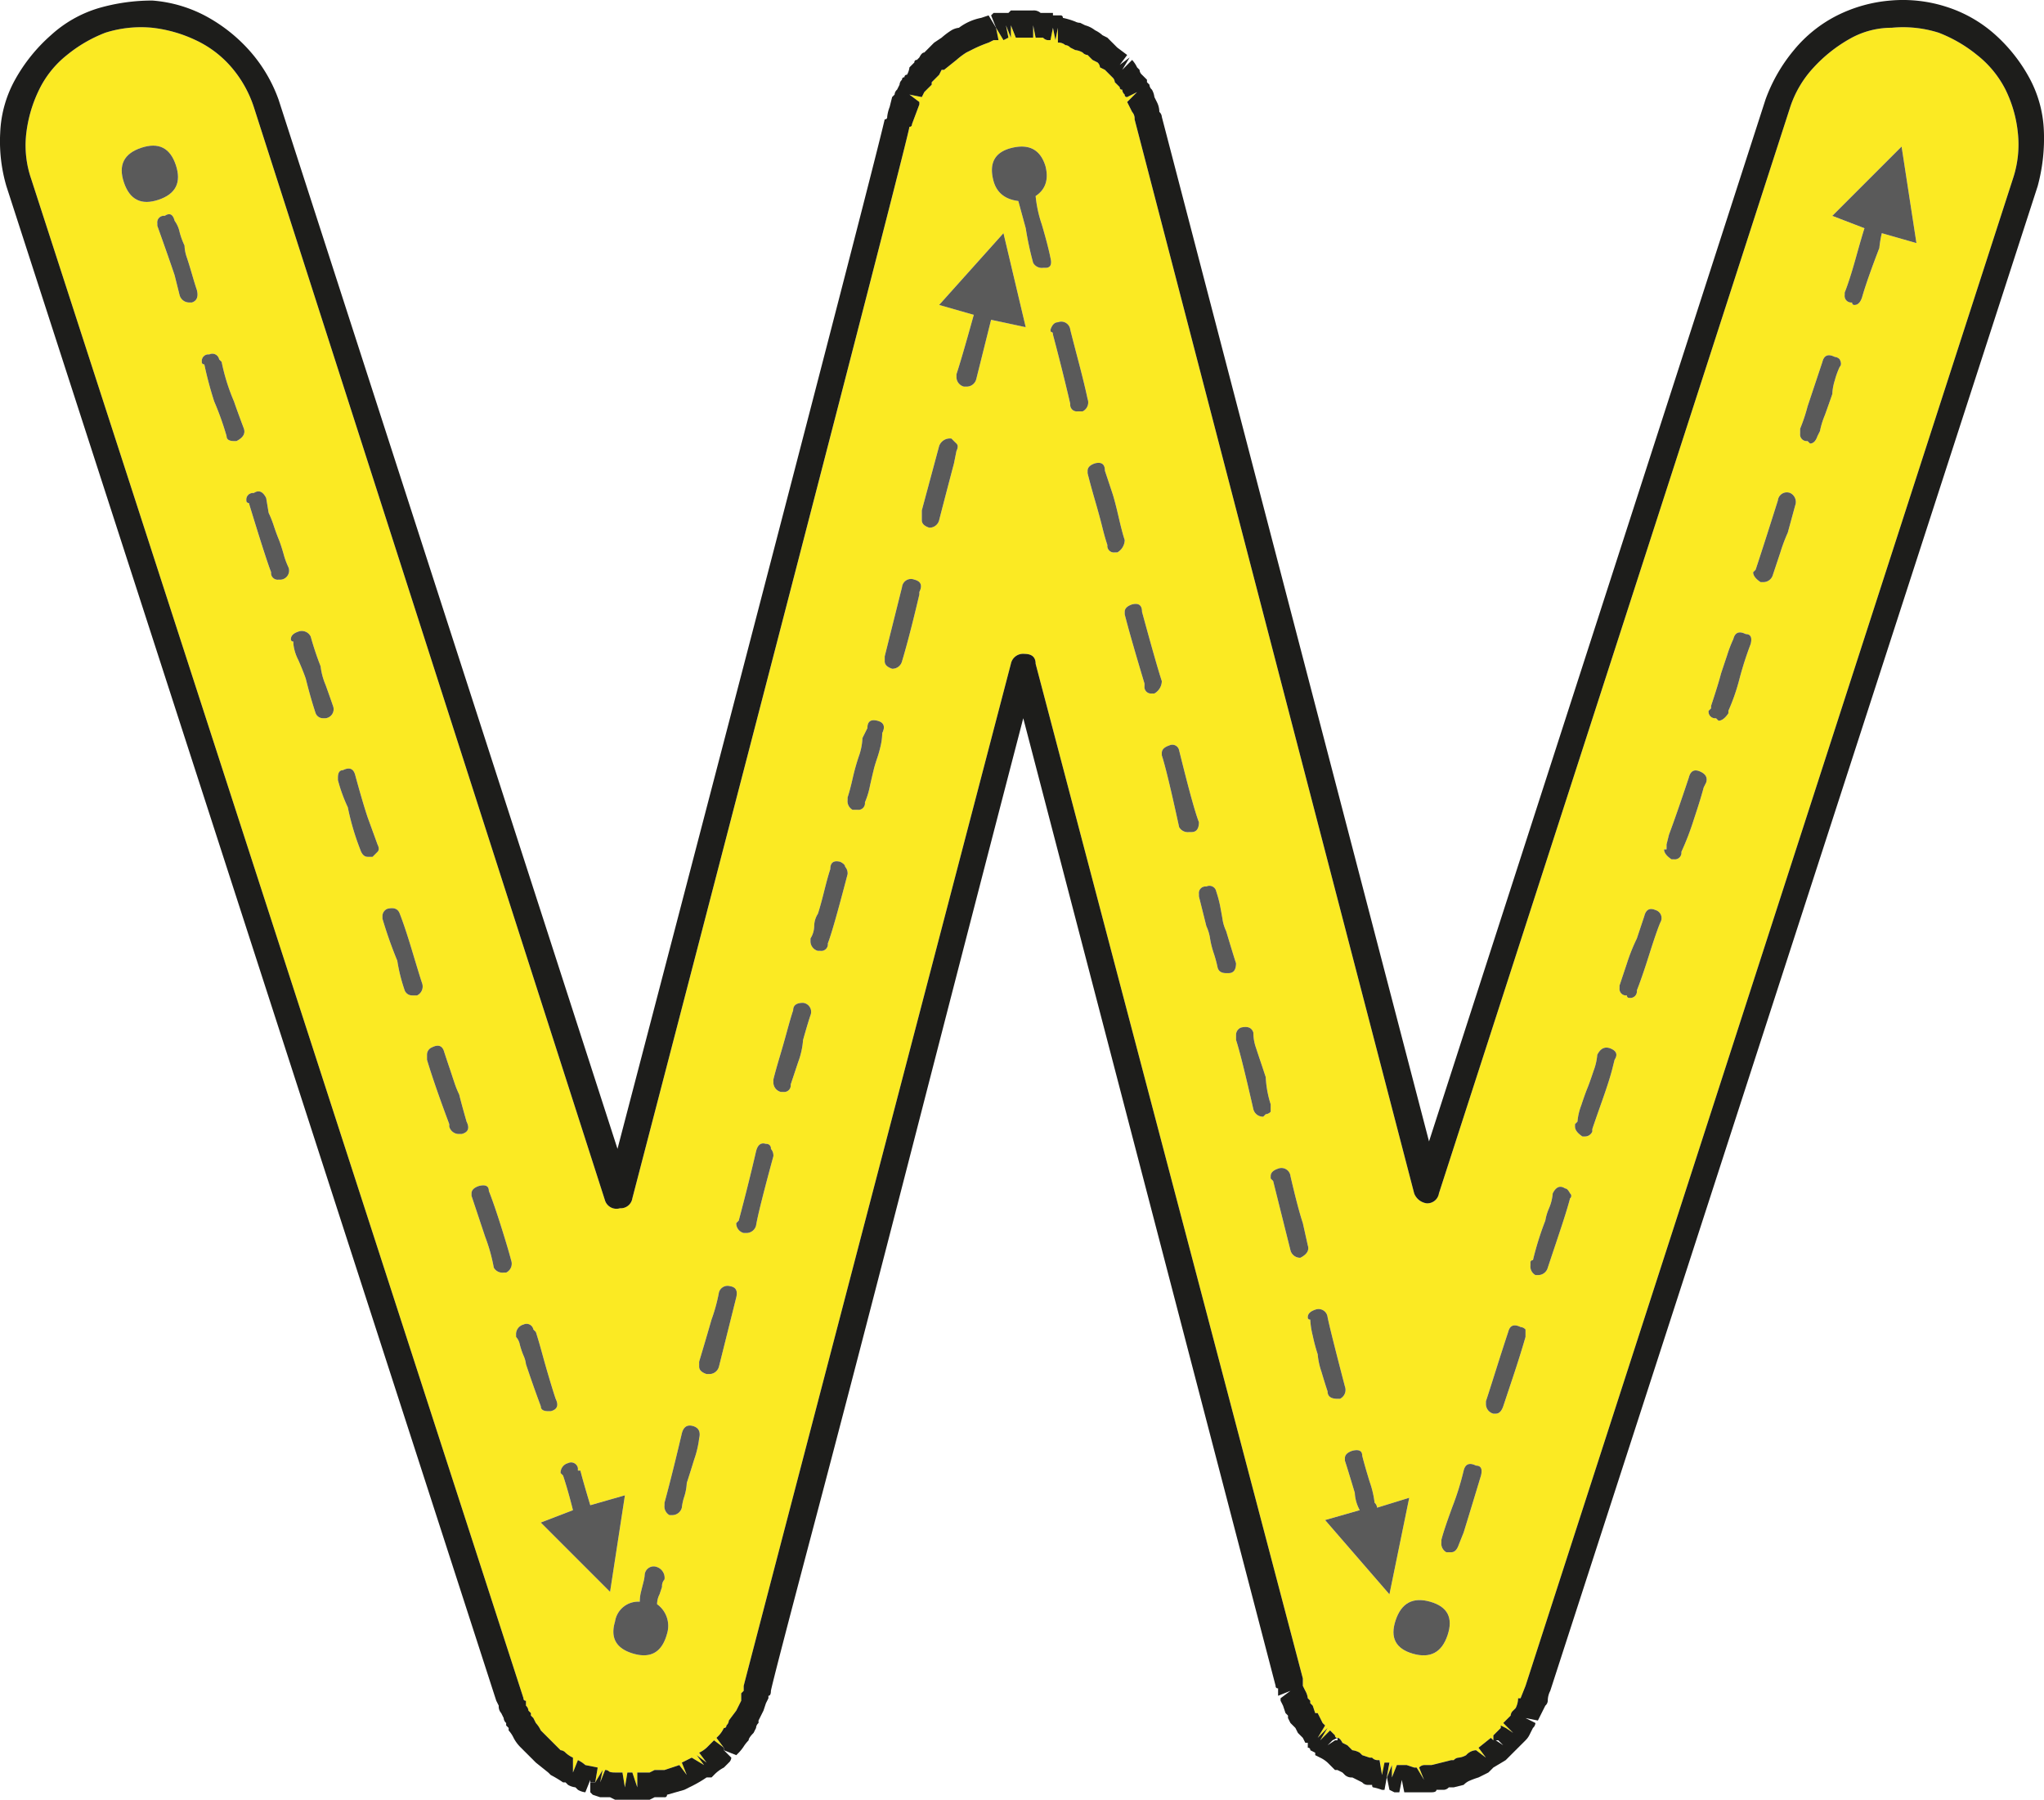 <svg id="Layer_1" data-name="Layer 1" xmlns="http://www.w3.org/2000/svg" viewBox="0 0 413.07 363.61"><path d="M408.5,25.89a21.78,21.78,0,0,1-1,9.25L309,339.64l-1,2.5h-.5a4.48,4.48,0,0,1-.5,2l-.5.5a1.41,1.41,0,0,0-.5,1l-.5.5-1,1,2,2-1.5-1-1-.5v.5l-.5.5-.5.5-.5.5v1l-.5-.5-2.5,2,1.5,2-2-1.5a2.85,2.85,0,0,0-2,1,3.93,3.93,0,0,1-1.5.5,1.44,1.44,0,0,0-1,.5H294l-4,1h-1.5a1.44,1.44,0,0,0-1,.5l1,2.5-1.5-2.5h-.5l-1.5-.5h-2l-1,2.5v-2.5l-1,2.5h0l.54-3h-1l-.5,2.5-.5-3H279a1.44,1.44,0,0,1-1-.5h-.5l-1.5-.5-.5-.5a3.93,3.93,0,0,0-1.5-.5l-.5-.5-.5-.5-1-.5c-.34-.67-.67-1-1-1a.44.44,0,0,1-.5-.5l-1-1-2,2,1.5-2.5-2,2,1.5-2.5-.5-.5-.5-1-.5-1h-.5l-.5-1.5-.5-.5v-.5l-.5-.5a3.93,3.93,0,0,0-.5-1.5l-.5-1v-1.5l-54-205c0-1.33-.75-2-2.25-2a2.51,2.51,0,0,0-2.75,2q-50.5,193-54,206.5v1l-.5.5v1.5l-1,2-1.5,2a1.45,1.45,0,0,1-.5,1,.44.44,0,0,1-.5.5,6,6,0,0,1-1,1.5l-.5.5,1.5,2-2-1.5-1.5,1.5a6.06,6.06,0,0,1-1.5,1l1.5,2-2-1.5,1.5,2-2.5-1.5-2,1,1,2.5-1.5-2-3,1h-2l-1,.5h-2.5v3l-1-3h-1l-.5,3-.5-3H125c-.67,0-1.09-.08-1.25-.25a1,1,0,0,0-.75-.25l-1,2.5.5-2.5-1.5,2.5.5-3-2.5-.5a6.06,6.06,0,0,0-1.5-1l-1,2.5v-3a5.7,5.7,0,0,1-1.5-1,1.47,1.47,0,0,0-1-.5l-1.5-1.5-.5-.5-2-2a6,6,0,0,0-1-1.5l-.5-1-.5-.5v-.5l-.5-.5a1.45,1.45,0,0,0-.5-1v-1a.44.44,0,0,1-.5-.5L7,35.14a20.77,20.77,0,0,1-1-9,27.31,27.31,0,0,1,2.5-8.75,20.19,20.19,0,0,1,5.75-7.25A28.33,28.33,0,0,1,22,5.64a23.82,23.82,0,0,1,9.5-1,27.64,27.64,0,0,1,8.75,2.5,21.5,21.5,0,0,1,7.25,5.5,23.63,23.63,0,0,1,4.5,8l71,221a2.43,2.43,0,0,0,3,1.5,2.37,2.37,0,0,0,2.5-2q55.5-213,56-216.5a.44.44,0,0,0,.5-.5l1.5-4v-.5l-2-1.5,2.5.5.5-1c.33-.33.66-.67,1-1l.5-.5v-.5l1.5-1.5.5-1h.5l2.5-2a15.26,15.26,0,0,1,2-1.5l1-.5a26.32,26.32,0,0,1,3.5-1.5l1-.5h1l-.5-2.5,1.5,2.5,1-.5-.5-2.5,1,2.5V4.14l1,2.5h3.5V4.14l.5,2.5h1.5a1.44,1.44,0,0,0,1,.5h.5l.5-2.5.5,2.5.5-2.5v3a2.07,2.07,0,0,1,1.5.5,1.47,1.47,0,0,1,1,.5l1,.5a3.93,3.93,0,0,1,1.5.5,1.44,1.44,0,0,0,1,.5c.33.33.66.67,1,1l1,.5a1.45,1.45,0,0,1,.5,1l1,.5,1,1,.5.5a1.45,1.45,0,0,1,.5,1l.5.5.5.5a.44.44,0,0,0,.5.5,1.41,1.41,0,0,0,.5,1,.44.44,0,0,0,.5.5l2-1-2,2,1,2a2,2,0,0,1,.5,1.5l56.5,217a3.16,3.16,0,0,0,2.5,2,2.37,2.37,0,0,0,2.5-2l71-219.5a21.66,21.66,0,0,1,4.75-8,29.69,29.69,0,0,1,7.25-5.75A17.05,17.05,0,0,1,383,4.64a23.84,23.84,0,0,1,9.5,1,28.48,28.48,0,0,1,7.75,4.5,20.94,20.94,0,0,1,5.75,7A25.54,25.54,0,0,1,408.5,25.89ZM388,48.14l-3-19.5-14,14,6.5,2.5q-.51,1.5-1.75,6t-2.25,7v.5a1.33,1.33,0,0,0,1.5,1.5.44.44,0,0,0,.5.5q1,0,1.5-1.5,1-3.49,3.5-10a23.73,23.73,0,0,1,.5-3Zm-15.5,25q.5-.49,0-1.5a1.47,1.47,0,0,0-1-.5c-1.34-.67-2.17-.33-2.5,1q-2,6-3,9a34.48,34.48,0,0,1-1.5,4.5v1a1.33,1.33,0,0,0,1.5,1.5l.5.5q1,0,1.5-1.5l.5-1a16.89,16.89,0,0,1,1-3.25c.66-1.83,1.16-3.25,1.5-4.25a10.44,10.44,0,0,1,.5-2.75A15.64,15.64,0,0,1,372.5,73.14Zm-9,28a2,2,0,0,0-1-2.5,1.82,1.82,0,0,0-2.5,1.5q-3,9.49-4.5,14l-.5.5c0,.67.5,1.33,1.5,2h.5a2,2,0,0,0,2-1.5q.5-1.5,1.5-4.5a34.32,34.32,0,0,1,1.5-4Zm-9,28c.33-1.33,0-2-1-2-1.34-.67-2.17-.33-2.5,1a26.35,26.35,0,0,0-1.25,3.25c-.5,1.5-.92,2.75-1.25,3.75-.34,1.33-1,3.5-2,6.5v.5l-.5.5a1.33,1.33,0,0,0,1.5,1.5l.5.5c.66,0,1.33-.5,2-1.5v-.5a40.66,40.66,0,0,0,2.25-6.5A69.54,69.54,0,0,1,354.5,129.14Zm-9,28c.33-1-.09-1.75-1.25-2.25s-1.92-.08-2.25,1.25q-2.5,7.5-4,11.5l-.5,2v1H337c0,.67.5,1.33,1.5,2h.5a1.33,1.33,0,0,0,1.5-1.5,55.48,55.48,0,0,0,2.5-6.5c1-3,1.66-5.17,2-6.5Zm-9.25,28.25a1.69,1.69,0,0,0-1-2.5c-1.17-.5-1.92-.08-2.25,1.25l-1.5,4.5a37.22,37.22,0,0,0-2,5q-1,3-1.5,4.5v.5a1.33,1.33,0,0,0,1.5,1.5.44.44,0,0,0,.5.5,1.33,1.33,0,0,0,1.5-1.5c.66-1.67,1.5-4.08,2.5-7.25S335.75,186.56,336.25,185.39ZM327,213.14q1-1.5-.75-2.25c-1.17-.5-2.09-.08-2.75,1.25a11.87,11.87,0,0,1-.75,3.25c-.5,1.5-.92,2.67-1.25,3.5s-.75,2-1.25,3.5a11.87,11.87,0,0,0-.75,3.25l-.5.5v.5c0,.67.5,1.33,1.5,2h.5a1.61,1.61,0,0,0,1.5-1v-.5q.5-1.5,2-5.75c1-2.83,1.66-4.92,2-6.25Zm-9,28a.63.63,0,0,0,0-1c-.34-.67-.67-1-1-1-1-.67-1.84-.33-2.5,1a9.54,9.54,0,0,1-.75,3,10.71,10.71,0,0,0-.75,2.5,61.31,61.31,0,0,0-2.5,8,.44.44,0,0,0-.5.5v.5a2,2,0,0,0,1,2h.5a2,2,0,0,0,2-1.5l1-3q.5-1.5,1.75-5.25T318,241.14Zm-9,28v-1.5a1.47,1.47,0,0,0-1-.5c-1.34-.67-2.17-.33-2.5,1q-1,3-2.5,7.75t-2,6.25v.5a2,2,0,0,0,1.5,2h.5q1,0,1.5-1.5l2-6Q308,272.64,309,269.14Zm-9,28c.33-1.33,0-2-1-2-1.34-.67-2.17-.33-2.5,1a55.25,55.25,0,0,1-2.25,7.25q-1.75,4.75-2.25,6.75v.5a2,2,0,0,0,1,2h1q1,0,1.5-1.5l1-2.5Q298.5,302.15,300,297.14Zm-6.75,32.25q1.74-5.25-3.5-6.75t-7,3.75q-1.75,5.25,3.5,6.75T293.25,329.39Zm-11.75-8.25,4-19.5-6.5,2a1.45,1.45,0,0,0-.5-1,19.7,19.7,0,0,0-1-4.25q-1-3.25-1.5-5.25c0-1-.67-1.33-2-1q-1.5.5-1.5,1.5v.5q.5,1.5,2,6.5a8,8,0,0,0,1,3.5l-7,2Zm-10-39.5a2,2,0,0,0,1-2.5q-3-11.5-3.5-14a1.83,1.83,0,0,0-2.5-1.5q-1.5.5-1.5,1.5a.44.44,0,0,0,.5.5,16.54,16.54,0,0,0,.5,3.25,36,36,0,0,0,1,3.75,14.56,14.56,0,0,0,.75,3.5c.5,1.67.91,3,1.25,4,0,1,.66,1.5,2,1.5Zm-8-28.5c1.33-.67,1.83-1.5,1.5-2.5l-1-4.5q-1-3-2.5-9.5a1.83,1.83,0,0,0-2.5-1.5q-1.5.5-1.5,1.5v.5l.5.5q1.5,6,2.5,10l1,4A2,2,0,0,0,263.5,253.14Zm-6-29.5v-1.5a21.31,21.31,0,0,1-1-5.5c-.34-1-.67-2-1-3s-.67-2-1-3a9.25,9.25,0,0,1-.5-3c-.34-1-1.17-1.33-2.5-1a1.59,1.59,0,0,0-1,1.5v1q1,3,3.5,14a2,2,0,0,0,2,1.5l.5-.5A1.47,1.47,0,0,0,257.5,223.64Zm-7-30c-.34-1-1-3.17-2-6.5a8.5,8.5,0,0,1-.75-2.5c-.17-1-.34-1.92-.5-2.75a24.65,24.65,0,0,0-.75-2.75,1.4,1.4,0,0,0-2-1,1.33,1.33,0,0,0-1.5,1.5v.5l1.5,6a9.15,9.15,0,0,1,.75,2.5,18.28,18.28,0,0,0,.75,3,24.65,24.65,0,0,1,.75,2.75c.16.83.75,1.25,1.75,1.25h.5C250,195.64,250.5,195,250.5,193.64Zm-9-26.5c1,0,1.5-.67,1.5-2q-1-2.5-3.5-12.5l-.5-2a1.4,1.4,0,0,0-2-1q-1.5.5-1.5,1.5v.5q1,3,3.5,14.5a2,2,0,0,0,2,1Zm-7.5-28a2.94,2.94,0,0,0,1.5-2.5q-1-3-4-14c0-1.33-.67-1.83-2-1.5q-1.5.49-1.5,1.5v.5q1,4,4,14v.5a1.33,1.33,0,0,0,1.5,1.5Zm-6-31c-.34-1-.75-2.58-1.25-4.75s-.92-3.75-1.25-4.75l-1.5-4.5c0-1.33-.67-1.83-2-1.5q-1.5.49-1.5,1.5v.5c.33,1.33.66,2.58,1,3.75s.66,2.33,1,3.5.66,2.42,1,3.75.66,2.5,1,3.5a1.33,1.33,0,0,0,1.5,1.5h.5A2.94,2.94,0,0,0,228,108.14Zm-8.5-26a2,2,0,0,0,1-2.5c-.34-1.67-.92-4.08-1.75-7.25S217.33,67,217,65.64a1.83,1.83,0,0,0-2.5-1.5q-1,0-1.5,1.5c0,.33.08.5.25.5s.25.17.25.5q2,7.5,3.5,14a1.33,1.33,0,0,0,1.5,1.5Zm-7.5-29c1,0,1.33-.67,1-2q-.51-2.51-1.75-6.75A25.13,25.13,0,0,1,210,38.64c2-1.33,2.66-3.33,2-6q-1.5-5-6.75-3.75t-3.75,6.75c.66,2.33,2.33,3.67,5,4l1.5,5.5a63.89,63.89,0,0,0,1.5,7,2,2,0,0,0,2,1Zm-4,12-4.5-19-13,14.5,7,2q-2.5,9-3.5,12v.5a2,2,0,0,0,1.5,2h.5a2,2,0,0,0,2-1.5l3-12Zm-14,25q.5-1,0-1.5c-.34-.33-.67-.67-1-1a2.3,2.3,0,0,0-2.5,1.5l-3.5,13v2q0,1,1.5,1.5a2,2,0,0,0,2-1.5q.5-2,3-11.5Zm-7.5,28.5c.66-1.33.33-2.17-1-2.5a1.82,1.82,0,0,0-2.5,1.5l-.5,2-3,12v1q0,1,1.5,1.5a2,2,0,0,0,2-1.5q1.5-5,3.5-13.5Zm-7.5,28.5c.66-1.33.33-2.17-1-2.5s-2,.17-2,1.5l-1,2a12.34,12.34,0,0,1-.75,3.75,44.42,44.42,0,0,0-1.25,4.5c-.34,1.5-.67,2.75-1,3.75v.5a2,2,0,0,0,1,2h1a1.33,1.33,0,0,0,1.5-1.5,16,16,0,0,0,1-3.25c.33-1.5.58-2.58.75-3.25s.41-1.5.75-2.5a24.65,24.65,0,0,0,.75-2.75A12.07,12.07,0,0,0,179,147.14Zm-7,28.5a2,2,0,0,0-.5-1.5c0-.33-.34-.67-1-1-1.34-.33-2,.17-2,1.5-.34,1-.75,2.5-1.25,4.5s-.92,3.5-1.25,4.5a4.7,4.7,0,0,0-.75,2.5,4.89,4.89,0,0,1-.75,2.5v.5a2,2,0,0,0,1.5,2h.5a1.33,1.33,0,0,0,1.5-1.5Q169,187.14,172,175.64Zm-7.5,28.5a1.83,1.83,0,0,0-1.5-2.5c-1.34,0-2,.5-2,1.5-.34,1-.75,2.42-1.25,4.25s-1,3.58-1.5,5.25-.92,3.17-1.25,4.5v.5a2,2,0,0,0,1.5,2h.5a1.33,1.33,0,0,0,1.5-1.5l1.5-4.5a16.11,16.11,0,0,0,1-4.5Q164,205.65,164.5,204.14Zm-7.5,28.5a2,2,0,0,0-.5-1.5.89.89,0,0,0-1-1c-1-.33-1.67.17-2,1.5q-1.5,6.5-3.5,14l-.5.5a2,2,0,0,0,1.5,2h.5a2,2,0,0,0,2-1.5Q154,243.64,157,232.64Zm-7.5,28.5c.33-1.33-.09-2.08-1.25-2.25a1.81,1.81,0,0,0-2.25,1.25,34.48,34.48,0,0,1-1.5,5.5c-.67,2.33-1.5,5.17-2.5,8.5v1q0,1,1.5,1.5h.5a2,2,0,0,0,2-1.5Q148.49,265.14,149.5,261.14Zm-7.5,28.5c.33-1.33-.09-2.17-1.25-2.5s-1.92.17-2.25,1.5q-2,8.5-3.5,14v.5a2,2,0,0,0,1,2h.5a2,2,0,0,0,2-1.5,10.86,10.86,0,0,1,.5-2.25,10.87,10.87,0,0,0,.5-2.75q.5-1.5,1.5-4.75A19.7,19.7,0,0,0,142,289.64Zm-6.5,39.5a5.39,5.39,0,0,0-2-6,4.35,4.35,0,0,1,.5-2l.5-1.5a2,2,0,0,1,.5-1.5,2.31,2.31,0,0,0-1.5-2.5,1.82,1.82,0,0,0-2.5,1.5,7.34,7.34,0,0,1-.25,1.5c-.17.67-.34,1.33-.5,2a8.06,8.06,0,0,0-.25,2,4.72,4.72,0,0,0-5,4q-1.5,5,3.75,6.5T135.5,329.14Zm-11.5-8.5,3-19.5-7,2c-1-3.33-1.67-5.67-2-7h-.5v-.5a1.4,1.4,0,0,0-2-1,2,2,0,0,0-1.5,2l.5.5q1,3,2,7l-6.5,2.5Zm-12-36.5c1.33-.33,1.66-1.17,1-2.5-.34-1-.75-2.33-1.25-4s-1-3.42-1.5-5.25-.92-3.25-1.25-4.25l-.5-.5a1.4,1.4,0,0,0-2-1,2,2,0,0,0-1.5,2v.5a3.2,3.2,0,0,1,.75,1.5,15.56,15.56,0,0,0,.75,2.25,5.83,5.83,0,0,1,.5,1.75q1.5,4.5,3,8.5c0,.67.5,1,1.5,1Zm-9-28a2,2,0,0,0,1-2.5c-.34-1.33-1-3.58-2-6.75s-1.84-5.58-2.5-7.25c0-1-.67-1.33-2-1q-1.5.5-1.5,1.5v.5q1,3,2.75,8.25a34.86,34.86,0,0,1,1.75,6.25,2,2,0,0,0,2,1Zm-9-28c1.33-.33,1.66-1.17,1-2.5-.67-2.33-1.17-4.17-1.5-5.5a18.22,18.22,0,0,1-1-2.5c-.34-1-.67-2-1-3s-.67-2-1-3c-.34-1.33-1.17-1.67-2.5-1a1.59,1.59,0,0,0-1,1.5v1q1.5,5,4.5,13v.5a2,2,0,0,0,2,1.5Zm-9-28a2,2,0,0,0,1-2.5c-.34-1-1-3.17-2-6.5s-1.84-5.83-2.5-7.5c-.34-1-1.17-1.33-2.5-1a1.59,1.59,0,0,0-1,1.5v.5a87,87,0,0,0,3,8.5,34.21,34.21,0,0,0,1.5,6,1.59,1.59,0,0,0,1.5,1Zm-8-29q.5-.49,0-1.5l-2-5.5q-1-3-2.5-8.5c-.34-1.33-1.17-1.67-2.5-1-.67,0-1,.5-1,1.5v.5a32.11,32.11,0,0,0,2,5.5,51.33,51.33,0,0,0,2.5,8.5q.5,1.5,1.5,1.5h1Zm-10.5-27a1.83,1.83,0,0,0,1.5-2.5c-.34-1-.84-2.42-1.5-4.25a13.58,13.58,0,0,1-1-3.75,60.81,60.81,0,0,1-2-6,2,2,0,0,0-2.5-1q-1.5.49-1.5,1.5a.44.44,0,0,0,.5.5v.5a9.34,9.34,0,0,0,1,3.25q1,2.25,1.5,3.75,1,4,2,7a1.59,1.59,0,0,0,1.5,1Zm-9-28a1.83,1.83,0,0,0,1.5-2.5,15.64,15.64,0,0,1-1-2.75c-.34-1.17-.67-2.17-1-3s-.67-1.75-1-2.75a21.2,21.2,0,0,0-1-2.5l-.5-3c-.67-1.33-1.5-1.67-2.5-1a1.33,1.33,0,0,0-1.5,1.5.44.44,0,0,0,.5.5q3.49,11.51,4.5,14a1.33,1.33,0,0,0,1.5,1.5Zm-9-28c1.33-.67,1.83-1.5,1.5-2.5q-1.5-4-2-5.5a40.57,40.57,0,0,1-2.5-8l-.5-.5a1.4,1.4,0,0,0-2-1,1.33,1.33,0,0,0-1.5,1.5.44.44,0,0,0,.5.5,74.53,74.53,0,0,0,2,7.5,59.31,59.31,0,0,1,2.5,7c0,.67.5,1,1.5,1Zm-9-28c1-.33,1.33-1.17,1-2.5-.34-1-.67-2.08-1-3.25s-.67-2.25-1-3.25a8,8,0,0,1-.5-2.5,15.64,15.64,0,0,1-1-2.75,5.82,5.82,0,0,0-1-2.25c-.34-1.33-1-1.67-2-1a1.33,1.33,0,0,0-1.5,1.5v.5q2.49,7,3.5,10l1,4a2,2,0,0,0,2,1.5ZM32.75,39.39q5.25-1.76,3.5-7t-7-3.5q-5.25,1.75-3.5,7T32.75,39.39Z" transform="translate(-0.71 0.97)" fill="#fbea23"/><path d="M413.75,25.39a36.7,36.7,0,0,1-1.25,11.25l-98.5,304a4.35,4.35,0,0,0-.5,2,1.45,1.45,0,0,1-.5,1l-.5,1-1,2-2.5-.5,2,1a1.45,1.45,0,0,1-.5,1l-.75,1.5a4.08,4.08,0,0,1-.75,1l-1.5,1.5-.5.5-1.5,1.5-.5.5-2.5,1.5-1,1-2,1a16.79,16.79,0,0,0-2,.75,3.9,3.9,0,0,0-1,.75l-2,.5h-1a1.47,1.47,0,0,1-1,.5H291c0,.33-.34.5-1,.5h-5.5l-.5-2.5-.5,2.5h-1l-1-.5-.5-2.5,1-2.5v2.5l1-2.5h2l1.5.5h.5l1.5,2.5-1-2.5a1.44,1.44,0,0,1,1-.5H290l4-1h.5a1.44,1.44,0,0,1,1-.5,3.93,3.93,0,0,0,1.5-.5,2.85,2.85,0,0,1,2-1l2,1.5-1.5-2,2.5-2,.5.5v-1l.5-.5.5-.5.5-.5v-.5l1,.5,1.5,1-2-2,1-1,.5-.5a1.41,1.41,0,0,1,.5-1l.5-.5a4.48,4.48,0,0,0,.5-2h.5l1-2.5,98.5-304.5a21.78,21.78,0,0,0,1-9.25,25.54,25.54,0,0,0-2.5-8.75,20.94,20.94,0,0,0-5.75-7,28.48,28.48,0,0,0-7.75-4.5,23.84,23.84,0,0,0-9.5-1,17.05,17.05,0,0,0-8.5,2.25,29.69,29.69,0,0,0-7.25,5.75,21.66,21.66,0,0,0-4.75,8l-71,219.5a2.37,2.37,0,0,1-2.5,2,3.16,3.16,0,0,1-2.5-2L230,23.14a2,2,0,0,0-.5-1.5l-1-2,2-2-2,1a.44.44,0,0,1-.5-.5,1.41,1.41,0,0,1-.5-1,.44.44,0,0,1-.5-.5l-.5-.5-.5-.5a1.45,1.45,0,0,0-.5-1l-.5-.5-1-1-1-.5a1.45,1.45,0,0,0-.5-1l-1-.5c-.34-.33-.67-.67-1-1a1.44,1.44,0,0,1-1-.5,3.93,3.93,0,0,0-1.5-.5l-1-.5a1.47,1.47,0,0,0-1-.5,2.07,2.07,0,0,0-1.5-.5v-3l-.5,2.5-.5-2.5-.5,2.5h-.5a1.44,1.44,0,0,1-1-.5H210l-.5-2.5v2.5H206l-1-2.5v2.5l-1-2.5.5,2.5-1,.5L202,4.64l-1-2.5.5-.5h3l.5-.5h4.5a2.07,2.07,0,0,1,1.5.5h2.5v.5H215a.44.44,0,0,1,.5.5,15.92,15.92,0,0,1,2.5.75,2.15,2.15,0,0,0,1,.25l1,.5a5.49,5.49,0,0,1,2,1,6.06,6.06,0,0,1,1.5,1l1,.5c.33.33.66.67,1,1s.66.67,1,1l2,1.5-1.5,2,2-1.5-1.5,2.5,2-2a6,6,0,0,1,1,1.5l.5.5a1.41,1.41,0,0,0,.5,1l.5.5.5.5v.5l.5.5a1.41,1.41,0,0,0,.5,1,3.93,3.93,0,0,1,.5,1.5l.5,1a4.48,4.48,0,0,1,.5,2,1.45,1.45,0,0,1,.5,1l54,207,68-210.5a33.15,33.15,0,0,1,5.75-10,27.06,27.06,0,0,1,8.75-7,29.35,29.35,0,0,1,10.75-3A28.59,28.59,0,0,1,394,.39a27,27,0,0,1,9.75,5.5,32.65,32.65,0,0,1,7,8.75A24.28,24.28,0,0,1,413.75,25.39ZM303,350.64l1.5,1-1-1Z" transform="translate(-0.71 0.97)" fill="#1d1d1b"/><path d="M385,28.64l3,19.5-7-2a23.73,23.73,0,0,0-.5,3q-2.5,6.49-3.5,10-.51,1.5-1.5,1.5a.44.44,0,0,1-.5-.5,1.33,1.33,0,0,1-1.5-1.5v-.5q1-2.51,2.25-7t1.75-6l-6.5-2.5Z" transform="translate(-0.71 0.97)" fill="#5a5a5a"/><path d="M372.5,71.64q.5,1,0,1.5a15.64,15.64,0,0,0-1,2.75,10.44,10.44,0,0,0-.5,2.75c-.34,1-.84,2.42-1.5,4.25a16.89,16.89,0,0,0-1,3.25l-.5,1q-.51,1.5-1.5,1.5l-.5-.5a1.33,1.33,0,0,1-1.5-1.5v-1a34.48,34.48,0,0,0,1.5-4.5q1-3,3-9c.33-1.33,1.16-1.67,2.5-1A1.47,1.47,0,0,1,372.5,71.64Z" transform="translate(-0.71 0.97)" fill="#5a5a5a"/><path d="M362.5,98.64a2,2,0,0,1,1,2.5l-1.5,5.5a34.32,34.32,0,0,0-1.5,4q-1,3-1.5,4.5a2,2,0,0,1-2,1.5h-.5c-1-.67-1.5-1.33-1.5-2l.5-.5q1.5-4.5,4.5-14A1.82,1.82,0,0,1,362.5,98.64Z" transform="translate(-0.71 0.97)" fill="#5a5a5a"/><path d="M353.5,127.14c1,0,1.33.67,1,2a69.54,69.54,0,0,0-2.25,7,40.66,40.66,0,0,1-2.25,6.5v.5c-.67,1-1.34,1.5-2,1.5l-.5-.5a1.33,1.33,0,0,1-1.5-1.5l.5-.5v-.5c1-3,1.66-5.17,2-6.5.33-1,.75-2.25,1.25-3.75a26.35,26.35,0,0,1,1.25-3.25C351.33,126.81,352.16,126.47,353.5,127.14Z" transform="translate(-0.71 0.97)" fill="#5a5a5a"/><path d="M344.25,154.89c1.16.5,1.58,1.25,1.25,2.25l-.5,1c-.34,1.33-1,3.5-2,6.5a55.48,55.48,0,0,1-2.5,6.5,1.33,1.33,0,0,1-1.5,1.5h-.5c-1-.67-1.5-1.33-1.5-2h.5v-1l.5-2q1.5-4,4-11.5C342.33,154.81,343.08,154.39,344.25,154.89Z" transform="translate(-0.71 0.97)" fill="#5a5a5a"/><path d="M335.25,182.89a1.69,1.69,0,0,1,1,2.5c-.5,1.17-1.25,3.33-2.25,6.5s-1.84,5.58-2.5,7.25a1.33,1.33,0,0,1-1.5,1.5.44.44,0,0,1-.5-.5,1.33,1.33,0,0,1-1.5-1.5v-.5q.5-1.5,1.5-4.5a37.22,37.22,0,0,1,2-5l1.5-4.5C333.33,182.81,334.08,182.39,335.25,182.89Z" transform="translate(-0.71 0.97)" fill="#5a5a5a"/><path d="M326.25,210.89q1.74.75.75,2.25l-.5,2c-.34,1.33-1,3.42-2,6.25s-1.67,4.75-2,5.75v.5a1.61,1.61,0,0,1-1.5,1h-.5c-1-.67-1.5-1.33-1.5-2v-.5l.5-.5a11.87,11.87,0,0,1,.75-3.25c.5-1.5.91-2.67,1.25-3.5s.75-2,1.25-3.5a11.87,11.87,0,0,0,.75-3.25C324.16,210.81,325.08,210.39,326.25,210.89Z" transform="translate(-0.71 0.97)" fill="#5a5a5a"/><path d="M318,240.14a.63.63,0,0,1,0,1q-.51,2-1.75,5.75t-1.75,5.25l-1,3a2,2,0,0,1-2,1.5H311a2,2,0,0,1-1-2v-.5a.44.44,0,0,1,.5-.5,61.31,61.31,0,0,1,2.5-8,10.71,10.71,0,0,1,.75-2.5,9.54,9.54,0,0,0,.75-3c.66-1.33,1.5-1.67,2.5-1C317.33,239.14,317.66,239.47,318,240.14Z" transform="translate(-0.71 0.97)" fill="#5a5a5a"/><path d="M309,267.64v1.5q-1,3.5-2.5,8l-2,6q-.51,1.5-1.5,1.5h-.5a2,2,0,0,1-1.5-2v-.5q.5-1.5,2-6.25t2.5-7.75c.33-1.33,1.16-1.67,2.5-1A1.47,1.47,0,0,1,309,267.64Z" transform="translate(-0.71 0.97)" fill="#5a5a5a"/><path d="M299,295.14c1,0,1.33.67,1,2q-1.5,5-3.5,11.5l-1,2.5q-.51,1.5-1.5,1.5h-1a2,2,0,0,1-1-2v-.5q.5-2,2.25-6.75a55.25,55.25,0,0,0,2.25-7.25C296.83,294.81,297.66,294.47,299,295.14Z" transform="translate(-0.71 0.97)" fill="#5a5a5a"/><path d="M289.75,322.64q5.25,1.5,3.5,6.75t-7,3.75q-5.25-1.5-3.5-6.75T289.75,322.64Z" transform="translate(-0.71 0.97)" fill="#5a5a5a"/><path d="M285.5,301.64l-4,19.5-13-15,7-2a8,8,0,0,1-1-3.5q-1.5-5-2-6.5v-.5q0-1,1.5-1.5c1.33-.33,2,0,2,1q.5,2,1.5,5.25a19.7,19.7,0,0,1,1,4.25,1.45,1.45,0,0,1,.5,1Z" transform="translate(-0.71 0.97)" fill="#5a5a5a"/><path d="M277,359.64a1.44,1.44,0,0,1-1-.5l-2-1a2,2,0,0,1-1.5-.5l-.5-.5-1-.5h-.5l-.5-.5-.5-.5-.5-.5a6.06,6.06,0,0,0-1.5-1l-1-.5v-.5l-1-.5a.44.44,0,0,0-.5-.5v-1h-.5l-.5-1-1-1-.5-1-.5-.5-.5-.5-.5-1v-.5l-.5-.5-.5-1.5-.5-1v-.5l2-1.5-2.5,1v-1.5a.44.44,0,0,1-.5-.5l-51-195.5q-9.51,36.5-22,85T165,307.89q-8,30.25-8.5,32.75c0,.67-.17,1-.5,1v.5l-.5,1-.5,1.5-1,2v.5a1.41,1.41,0,0,0-.5,1l-.5,1c-.67.67-1,1.17-1,1.5a7.49,7.49,0,0,0-1,1.25,8.66,8.66,0,0,1-1,1.25l-.5.5-2.5-1v-.5l-1.5-2,.5-.5a6,6,0,0,0,1-1.5.44.44,0,0,0,.5-.5,1.45,1.45,0,0,0,.5-1l1.5-2,1-2v-1.5l.5-.5v-1q3.5-13.5,54-206.5a2.51,2.51,0,0,1,2.75-2c1.5,0,2.25.67,2.25,2l54,205v1.5l.5,1a3.93,3.93,0,0,1,.5,1.5l.5.5v.5l.5.5.5,1.5h.5l.5,1,.5,1,.5.5-1.5,2.5,2-2-1.5,2.5,2-2,1,1a.44.44,0,0,0,.5.5l-1,.5-1,1,1.5-1h.5v-.5c.33,0,.66.33,1,1l1,.5.5.5.5.5a3.93,3.93,0,0,1,1.5.5l.5.5,1.5.5h.5a1.44,1.44,0,0,0,1,.5h.5l.5,3,.5-2.5h1l-.54,3-.46,2.51H280a11,11,0,0,0-1.75-.5c-.17,0-.25-.17-.25-.5Z" transform="translate(-0.71 0.97)" fill="#1d1d1b"/><path d="M272.5,279.14a2,2,0,0,1-1,2.5H271c-1.34,0-2-.5-2-1.5-.34-1-.75-2.33-1.25-4a14.56,14.56,0,0,1-.75-3.5,36,36,0,0,1-1-3.75,16.54,16.54,0,0,1-.5-3.25.44.44,0,0,1-.5-.5q0-1,1.5-1.5a1.83,1.83,0,0,1,2.5,1.5Q269.5,267.65,272.5,279.14Z" transform="translate(-0.71 0.97)" fill="#5a5a5a"/><path d="M265,250.64c.33,1-.17,1.83-1.5,2.5a2,2,0,0,1-2-1.5l-1-4q-1-4-2.5-10l-.5-.5v-.5q0-1,1.5-1.5a1.83,1.83,0,0,1,2.5,1.5q1.5,6.5,2.5,9.5Z" transform="translate(-0.71 0.97)" fill="#5a5a5a"/><path d="M257.5,222.14v1.5a1.47,1.47,0,0,1-1,.5l-.5.5a2,2,0,0,1-2-1.5q-2.5-11-3.5-14v-1a1.59,1.59,0,0,1,1-1.5c1.33-.33,2.16,0,2.5,1a9.25,9.25,0,0,0,.5,3c.33,1,.66,2,1,3s.66,2,1,3A21.31,21.31,0,0,0,257.5,222.14Z" transform="translate(-0.71 0.97)" fill="#5a5a5a"/><path d="M248.5,187.14c1,3.33,1.66,5.5,2,6.5,0,1.33-.5,2-1.5,2h-.5c-1,0-1.59-.42-1.75-1.25a24.65,24.65,0,0,0-.75-2.75,18.28,18.28,0,0,1-.75-3,9.15,9.15,0,0,0-.75-2.5l-1.5-6v-.5a1.33,1.33,0,0,1,1.5-1.5,1.4,1.4,0,0,1,2,1,24.65,24.65,0,0,1,.75,2.75c.16.83.33,1.75.5,2.75A8.5,8.5,0,0,0,248.5,187.14Z" transform="translate(-0.71 0.97)" fill="#5a5a5a"/><path d="M243,165.14c0,1.33-.5,2-1.5,2H241a2,2,0,0,1-2-1q-2.5-11.5-3.5-14.5v-.5q0-1,1.5-1.5a1.4,1.4,0,0,1,2,1l.5,2Q242,162.65,243,165.14Z" transform="translate(-0.71 0.97)" fill="#5a5a5a"/><path d="M235.5,136.64a2.94,2.94,0,0,1-1.5,2.5h-.5a1.33,1.33,0,0,1-1.5-1.5v-.5q-3-10-4-14v-.5q0-1,1.5-1.5c1.33-.33,2,.17,2,1.5Q234.5,133.64,235.5,136.64Z" transform="translate(-0.71 0.97)" fill="#5a5a5a"/><path d="M226.75,103.39c.5,2.17.91,3.75,1.25,4.75a2.94,2.94,0,0,1-1.5,2.5H226a1.33,1.33,0,0,1-1.5-1.5c-.34-1-.67-2.17-1-3.5s-.67-2.58-1-3.75-.67-2.33-1-3.5-.67-2.42-1-3.75v-.5q0-1,1.5-1.5c1.33-.33,2,.17,2,1.5l1.5,4.5C225.83,99.64,226.25,101.22,226.75,103.39Z" transform="translate(-0.71 0.97)" fill="#5a5a5a"/><path d="M220.5,79.64a2,2,0,0,1-1,2.5h-1a1.33,1.33,0,0,1-1.5-1.5q-1.5-6.49-3.5-14c0-.33-.09-.5-.25-.5s-.25-.17-.25-.5q.5-1.5,1.5-1.5a1.83,1.83,0,0,1,2.5,1.5q.5,2,1.75,6.75C219.58,75.56,220.16,78,220.5,79.64Z" transform="translate(-0.71 0.97)" fill="#5a5a5a"/><path d="M213,51.14c.33,1.33,0,2-1,2h-.5a2,2,0,0,1-2-1,63.89,63.89,0,0,1-1.5-7l-1.5-5.5c-2.67-.33-4.34-1.67-5-4q-1.5-5.51,3.75-6.75T212,32.64c.66,2.67,0,4.67-2,6a25.13,25.13,0,0,0,1.25,5.75Q212.5,48.64,213,51.14Z" transform="translate(-0.71 0.97)" fill="#5a5a5a"/><path d="M203.5,46.14l4.5,19-7-1.5-3,12a2,2,0,0,1-2,1.5h-.5a2,2,0,0,1-1.5-2v-.5q1-3,3.5-12l-7-2Z" transform="translate(-0.71 0.97)" fill="#5a5a5a"/><path d="M202,4.64l.5,2.5h-1l-1,.5a26.32,26.32,0,0,0-3.5,1.5l-1,.5a15.26,15.26,0,0,0-2,1.5l-2.5,2H191l-.5,1-1.5,1.5v.5l-.5.5c-.34.33-.67.67-1,1l-.5,1-2.5-.5,2,1.5v.5l-1.5,4a.44.44,0,0,1-.5.5q-.51,3.49-56,216.5a2.37,2.37,0,0,1-2.5,2,2.43,2.43,0,0,1-3-1.5l-71-221a23.63,23.63,0,0,0-4.5-8,21.5,21.5,0,0,0-7.25-5.5,27.64,27.64,0,0,0-8.75-2.5,23.82,23.82,0,0,0-9.5,1,28.33,28.33,0,0,0-7.75,4.5A20.19,20.19,0,0,0,8.5,17.39,27.31,27.31,0,0,0,6,26.14a20.77,20.77,0,0,0,1,9l99.5,307a.44.44,0,0,0,.5.5v1a1.45,1.45,0,0,1,.5,1l.5.5v.5l.5.5.5,1a6,6,0,0,1,1,1.5l2,2,.5.5,1.5,1.5a1.47,1.47,0,0,1,1,.5,5.7,5.7,0,0,0,1.5,1v3l1-2.5a6.06,6.06,0,0,1,1.5,1l2.5.5-.5,3h-1v-.5l-1,2.5a3.83,3.83,0,0,1-1.5-.5l-.5-.5a3.83,3.83,0,0,1-1.5-.5l-.5-.5h-.5a24,24,0,0,0-2.5-1.5l-.5-.5-2.5-2-.5-.5-.5-.5-1-1c-.34-.33-.67-.67-1-1a7.68,7.68,0,0,1-1.5-2,6,6,0,0,0-1-1.5v-.5l-.5-.5v-.5a1.41,1.41,0,0,1-.5-1l-.5-1a2,2,0,0,1-.5-1.5l-.5-1L2,36.64A32.21,32.21,0,0,1,.75,25.89a24,24,0,0,1,3-10.75,33.84,33.84,0,0,1,7.25-9A24.87,24.87,0,0,1,20.75.64,38.92,38.92,0,0,1,31.5-.86a27.28,27.28,0,0,1,11,3.25,32.45,32.45,0,0,1,8.75,7A30.22,30.22,0,0,1,57,19.14l68.5,212q51-195,54-208a.44.44,0,0,0,.5-.5,7.9,7.9,0,0,1,.5-2l.5-2,.5-.5a1.41,1.41,0,0,1,.5-1l.5-1a1.41,1.41,0,0,1,.5-1,.44.44,0,0,1,.5-.5.44.44,0,0,1,.5-.5,3.93,3.93,0,0,0,.5-1.5l1-1a.44.44,0,0,1,.5-.5l.5-.5c.33-.67.66-1,1-1l1-1c.33-.33.66-.67,1-1l1.5-1a15.26,15.26,0,0,1,2-1.5,3.83,3.83,0,0,1,1.5-.5,10.91,10.91,0,0,1,4.5-2l1.5-.5Z" transform="translate(-0.71 0.97)" fill="#1d1d1b"/><path d="M194,88.64q.5.49,0,1.5l-.5,2.5q-2.5,9.49-3,11.5a2,2,0,0,1-2,1.5q-1.5-.49-1.5-1.5v-2l3.5-13a2.3,2.3,0,0,1,2.5-1.5C193.33,88,193.66,88.31,194,88.64Z" transform="translate(-0.71 0.97)" fill="#5a5a5a"/><path d="M185.5,116.14c1.33.33,1.66,1.17,1,2.5v.5q-2,8.51-3.5,13.5a2,2,0,0,1-2,1.5q-1.5-.49-1.5-1.5v-1l3-12,.5-2A1.82,1.82,0,0,1,185.5,116.14Z" transform="translate(-0.71 0.97)" fill="#5a5a5a"/><path d="M178,144.64c1.33.33,1.66,1.17,1,2.5a12.07,12.07,0,0,1-.25,2.25,24.65,24.65,0,0,1-.75,2.75c-.34,1-.59,1.83-.75,2.5s-.42,1.75-.75,3.25a16,16,0,0,1-1,3.25,1.33,1.33,0,0,1-1.5,1.5h-1a2,2,0,0,1-1-2v-.5c.33-1,.66-2.25,1-3.75a44.42,44.42,0,0,1,1.25-4.5,12.34,12.34,0,0,0,.75-3.75l1-2C176,144.81,176.66,144.31,178,144.64Z" transform="translate(-0.71 0.97)" fill="#5a5a5a"/><path d="M171.5,174.14a2,2,0,0,1,.5,1.5q-3,11.51-4,14a1.33,1.33,0,0,1-1.5,1.5H166a2,2,0,0,1-1.5-2v-.5a4.89,4.89,0,0,0,.75-2.5,4.7,4.7,0,0,1,.75-2.5c.33-1,.75-2.5,1.25-4.5s.91-3.5,1.25-4.5c0-1.33.66-1.83,2-1.5C171.16,173.47,171.5,173.81,171.5,174.14Z" transform="translate(-0.71 0.97)" fill="#5a5a5a"/><path d="M163,201.64a1.83,1.83,0,0,1,1.5,2.5q-.51,1.5-1.5,5a16.11,16.11,0,0,1-1,4.5l-1.5,4.5a1.33,1.33,0,0,1-1.5,1.5h-.5a2,2,0,0,1-1.5-2v-.5c.33-1.33.75-2.83,1.25-4.5s1-3.42,1.5-5.25.91-3.25,1.25-4.25C161,202.14,161.66,201.64,163,201.64Z" transform="translate(-0.71 0.97)" fill="#5a5a5a"/><path d="M156.5,231.14a2,2,0,0,1,.5,1.5q-3,11-3.5,14a2,2,0,0,1-2,1.5H151a2,2,0,0,1-1.5-2l.5-.5q2-7.5,3.5-14c.33-1.33,1-1.83,2-1.5A.89.89,0,0,1,156.5,231.14Z" transform="translate(-0.71 0.97)" fill="#5a5a5a"/><path d="M148.25,258.89c1.16.17,1.58.92,1.25,2.25q-1,4-3.5,14a2,2,0,0,1-2,1.5h-.5q-1.5-.5-1.5-1.5v-1c1-3.33,1.83-6.17,2.5-8.5a34.48,34.48,0,0,0,1.5-5.5A1.81,1.81,0,0,1,148.25,258.89Z" transform="translate(-0.71 0.97)" fill="#5a5a5a"/><path d="M147,352.64l1.5,1.5a1.45,1.45,0,0,1-.5,1l-.5.5-.5.5a7.52,7.52,0,0,0-2,1.5l-.5.5h-1a24,24,0,0,1-2.5,1.5l-1,.5-1,.5-3.5,1a.44.44,0,0,1-.5.5h-2l-1,.5h-7l-1-.5h-2l-1.5-.5-.5-.5v-2h1l1.5-2.5-.5,2.5,1-2.5a1,1,0,0,1,.75.25c.16.17.58.25,1.25.25h1.5l.5,3,.5-3h1l1,3v-3H132l1-.5h2l3-1,1.5,2-1-2.5,2-1,2.5,1.5-1.5-2,2,1.5-1.5-2a6.06,6.06,0,0,0,1.5-1l1.5-1.5,2,1.5Z" transform="translate(-0.71 0.97)" fill="#1d1d1b"/><path d="M140.75,287.14c1.16.33,1.58,1.17,1.25,2.5a19.7,19.7,0,0,1-1,4.25q-1,3.25-1.5,4.75a10.87,10.87,0,0,1-.5,2.75,10.86,10.86,0,0,0-.5,2.25,2,2,0,0,1-2,1.5H136a2,2,0,0,1-1-2v-.5q1.5-5.5,3.5-14Q139,286.65,140.75,287.14Z" transform="translate(-0.71 0.97)" fill="#5a5a5a"/><path d="M133.5,323.14a5.39,5.39,0,0,1,2,6q-1.5,5.5-6.75,4t-3.75-6.5a4.72,4.72,0,0,1,5-4,8.06,8.06,0,0,1,.25-2c.16-.67.33-1.33.5-2a7.34,7.34,0,0,0,.25-1.5,1.82,1.82,0,0,1,2.5-1.5,2.31,2.31,0,0,1,1.5,2.5,2,2,0,0,0-.5,1.5l-.5,1.5A4.35,4.35,0,0,0,133.5,323.14Z" transform="translate(-0.71 0.97)" fill="#5a5a5a"/><path d="M127,301.14l-3,19.5-14-14,6.5-2.5q-1-4-2-7l-.5-.5a2,2,0,0,1,1.5-2,1.4,1.4,0,0,1,2,1v.5h.5c.33,1.33,1,3.67,2,7Z" transform="translate(-0.71 0.97)" fill="#5a5a5a"/><path d="M113,281.64c.66,1.33.33,2.17-1,2.5h-.5c-1,0-1.5-.33-1.5-1q-1.5-4-3-8.5a5.83,5.83,0,0,0-.5-1.75,15.56,15.56,0,0,1-.75-2.25,3.2,3.2,0,0,0-.75-1.5v-.5a2,2,0,0,1,1.5-2,1.4,1.4,0,0,1,2,1l.5.5c.33,1,.75,2.42,1.25,4.25s1,3.58,1.5,5.25S112.66,280.64,113,281.64Z" transform="translate(-0.71 0.97)" fill="#5a5a5a"/><path d="M104,253.64a2,2,0,0,1-1,2.5h-.5a2,2,0,0,1-2-1,34.86,34.86,0,0,0-1.75-6.25Q97,243.64,96,240.64v-.5q0-1,1.5-1.5c1.33-.33,2,0,2,1,.66,1.67,1.5,4.08,2.5,7.25S103.66,252.31,104,253.64Z" transform="translate(-0.71 0.97)" fill="#5a5a5a"/><path d="M95,225.64c.66,1.33.33,2.17-1,2.5h-.5a2,2,0,0,1-2-1.5v-.5q-3-8-4.5-13v-1a1.59,1.59,0,0,1,1-1.5c1.33-.67,2.16-.33,2.5,1,.33,1,.66,2,1,3s.66,2,1,3a18.22,18.22,0,0,0,1,2.5C93.83,221.47,94.33,223.31,95,225.64Z" transform="translate(-0.71 0.97)" fill="#5a5a5a"/><path d="M86,197.64a2,2,0,0,1-1,2.5H84a1.59,1.59,0,0,1-1.5-1,34.21,34.21,0,0,1-1.5-6,87,87,0,0,1-3-8.5v-.5a1.59,1.59,0,0,1,1-1.5c1.33-.33,2.16,0,2.5,1,.66,1.67,1.5,4.17,2.5,7.5S85.66,196.64,86,197.64Z" transform="translate(-0.71 0.97)" fill="#5a5a5a"/><path d="M77,169.64q.5,1,0,1.5l-1,1H75q-1,0-1.5-1.5a51.33,51.33,0,0,1-2.5-8.5,32.11,32.11,0,0,1-2-5.5v-.5c0-1,.33-1.5,1-1.5,1.33-.67,2.16-.33,2.5,1q1.5,5.51,2.5,8.5Z" transform="translate(-0.71 0.97)" fill="#5a5a5a"/><path d="M68,141.64a1.83,1.83,0,0,1-1.5,2.5H66a1.59,1.59,0,0,1-1.5-1q-1-3-2-7-.51-1.5-1.5-3.75a9.34,9.34,0,0,1-1-3.25v-.5a.44.44,0,0,1-.5-.5q0-1,1.5-1.5a2,2,0,0,1,2.5,1,60.81,60.81,0,0,0,2,6,13.58,13.58,0,0,0,1,3.75C67.16,139.22,67.66,140.64,68,141.64Z" transform="translate(-0.71 0.97)" fill="#5a5a5a"/><path d="M59,113.64a1.83,1.83,0,0,1-1.5,2.5H57a1.33,1.33,0,0,1-1.5-1.5q-1-2.51-4.5-14a.44.44,0,0,1-.5-.5,1.33,1.33,0,0,1,1.5-1.5c1-.67,1.83-.33,2.5,1l.5,3a21.2,21.2,0,0,1,1,2.5c.33,1,.66,1.92,1,2.75s.66,1.83,1,3A15.64,15.64,0,0,0,59,113.64Z" transform="translate(-0.71 0.97)" fill="#5a5a5a"/><path d="M50,85.64c.33,1-.17,1.83-1.5,2.5H48c-1,0-1.5-.33-1.5-1a59.31,59.31,0,0,0-2.5-7,74.53,74.53,0,0,1-2-7.5.44.44,0,0,1-.5-.5,1.33,1.33,0,0,1,1.5-1.5,1.4,1.4,0,0,1,2,1l.5.5a40.57,40.57,0,0,0,2.5,8Q48.5,81.64,50,85.64Z" transform="translate(-0.71 0.97)" fill="#5a5a5a"/><path d="M40.5,57.64c.33,1.33,0,2.17-1,2.5H39a2,2,0,0,1-2-1.5l-1-4q-1-3-3.5-10v-.5a1.33,1.33,0,0,1,1.5-1.5c1-.67,1.66-.33,2,1a5.82,5.82,0,0,1,1,2.25,15.64,15.64,0,0,0,1,2.75,8,8,0,0,0,.5,2.5c.33,1,.66,2.08,1,3.25S40.16,56.64,40.5,57.64Z" transform="translate(-0.71 0.97)" fill="#5a5a5a"/><path d="M36.25,32.39q1.74,5.25-3.5,7t-7-3.5q-1.76-5.25,3.5-7T36.25,32.39Z" transform="translate(-0.71 0.97)" fill="#5a5a5a"/></svg>